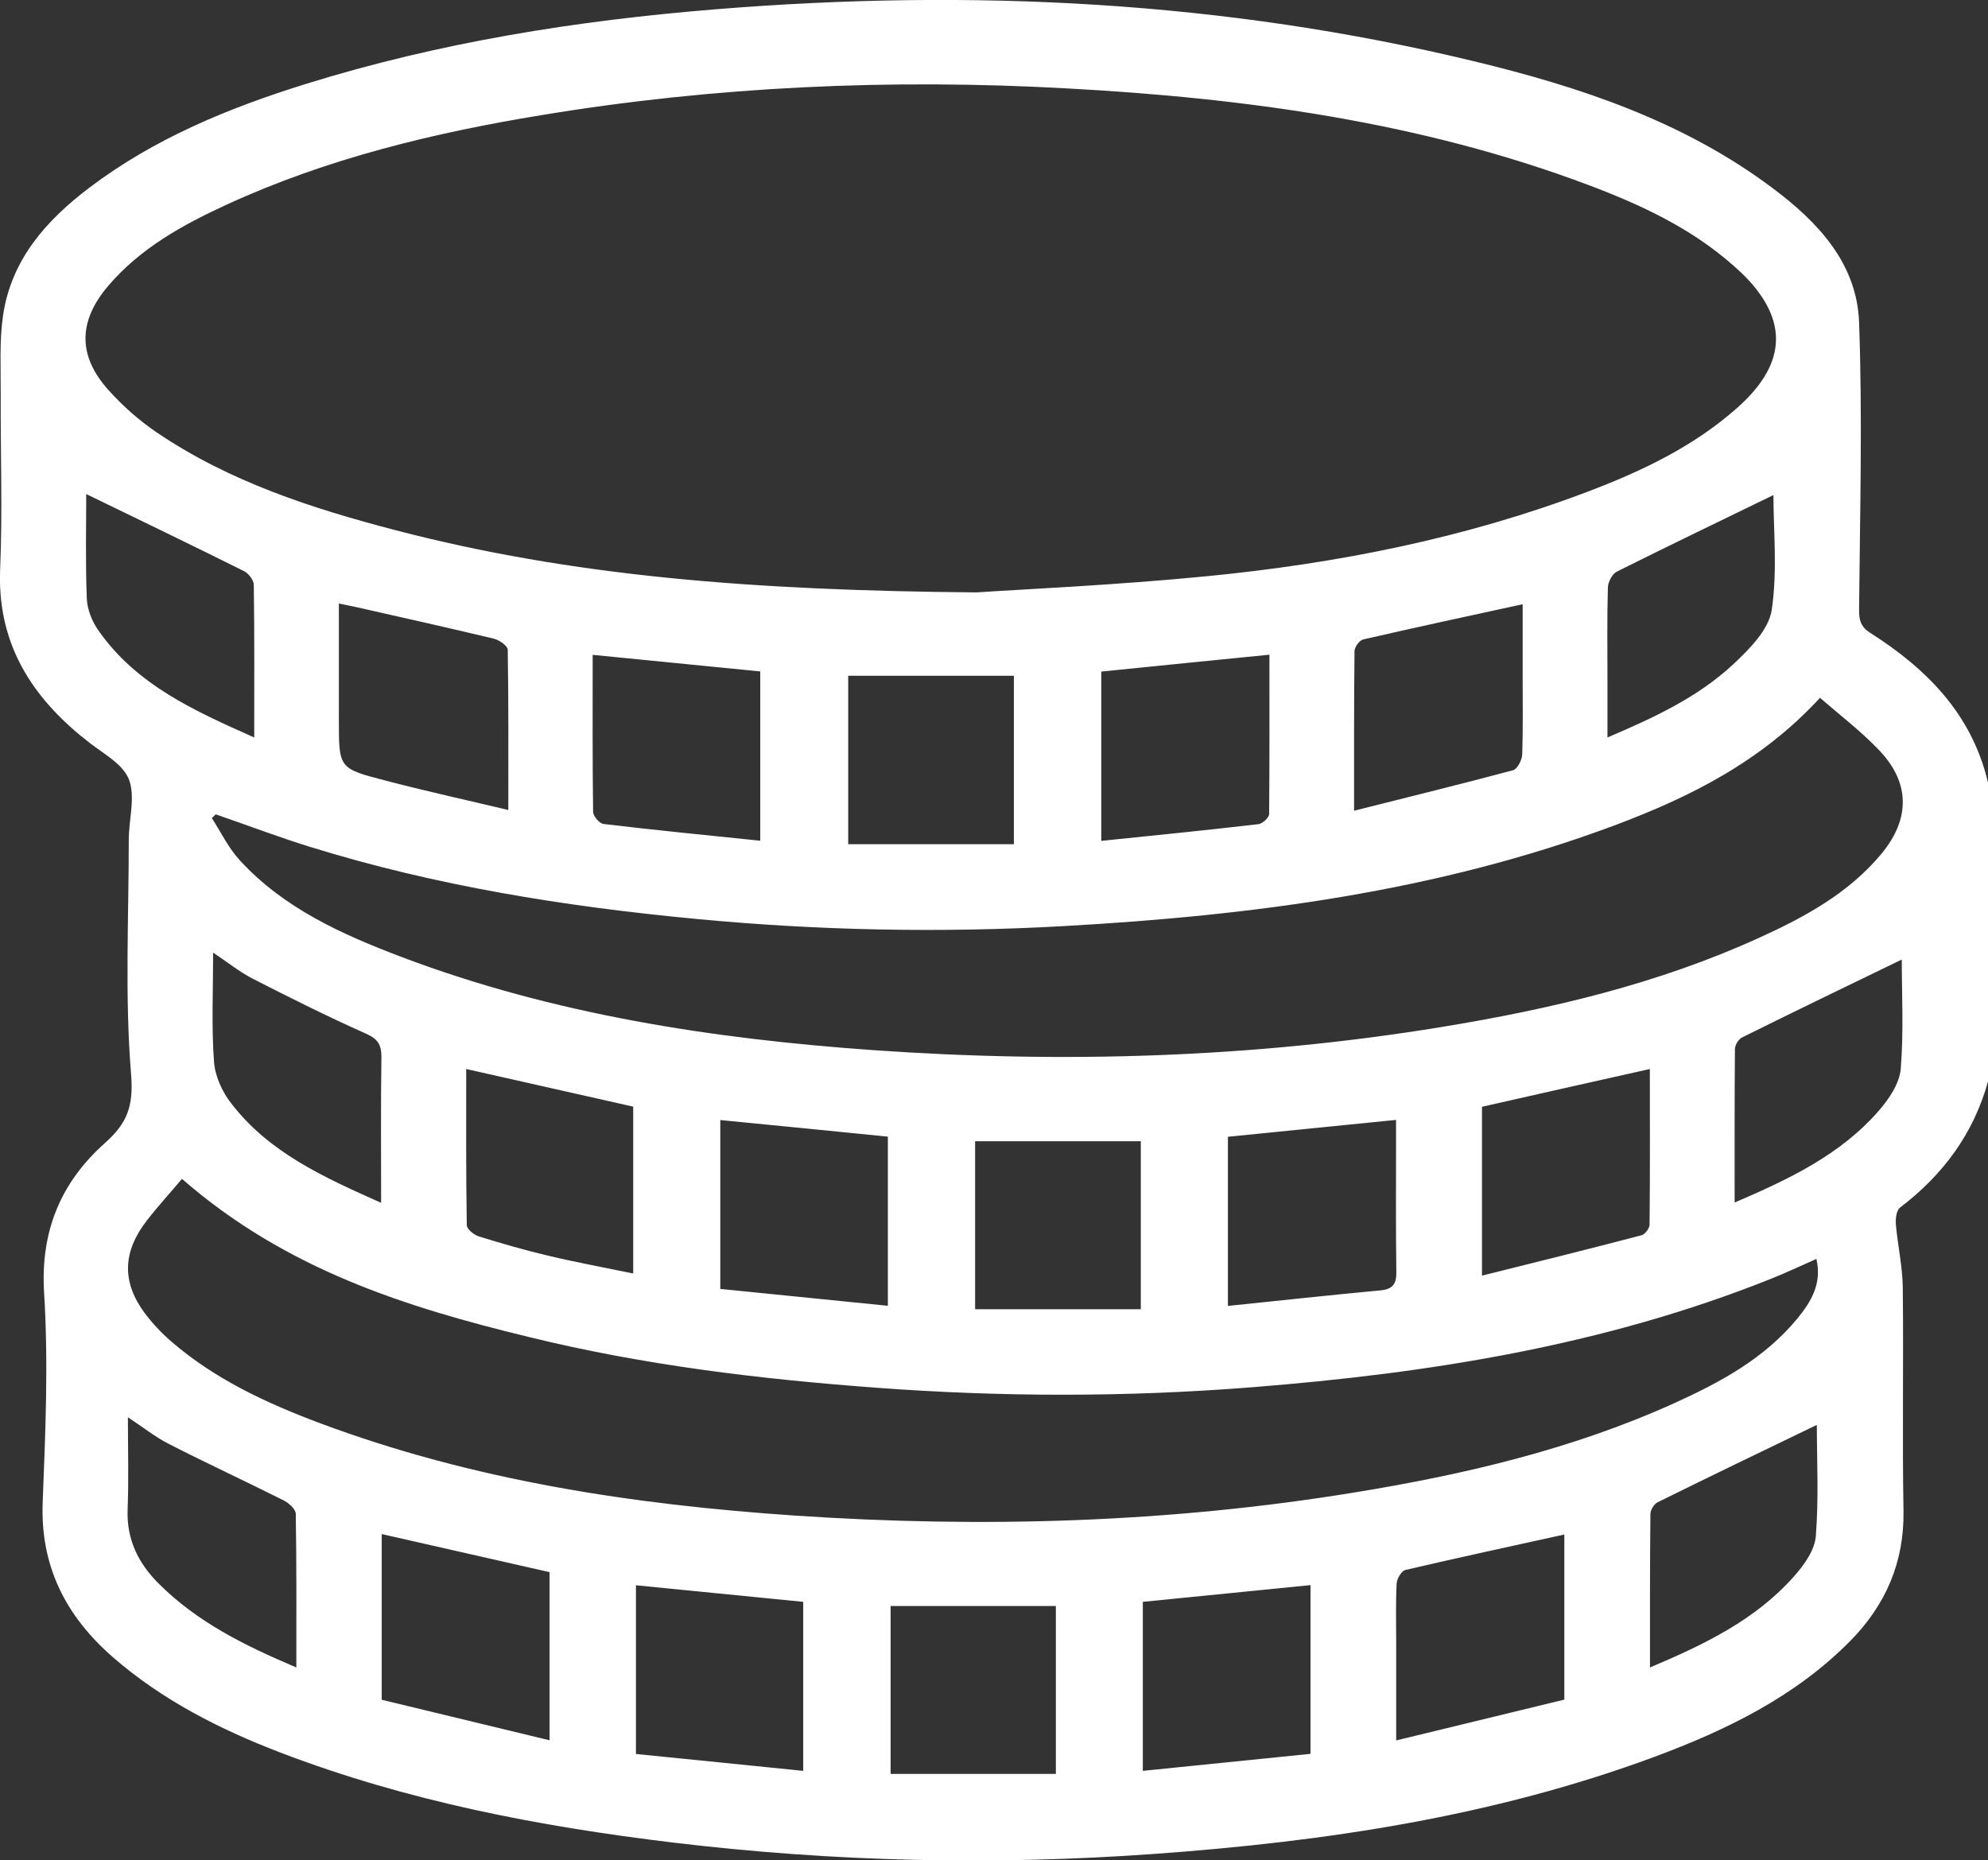 <?xml version="1.0" encoding="utf-8"?>
<!-- Generator: Adobe Illustrator 24.1.2, SVG Export Plug-In . SVG Version: 6.00 Build 0)  -->
<svg version="1.1" id="Capa_1" xmlns="http://www.w3.org/2000/svg" xmlns:xlink="http://www.w3.org/1999/xlink" x="0px" y="0px"
	 viewBox="0 0 137.86 129" style="enable-background:new 0 0 137.86 129;" xml:space="preserve">
<rect x="0" y="0" width="137.86" height="129" fill="#333333" stroke="none"/>
<style type="text/css">
	.st0{fill:#009F93;}
	.st1{fill:#FFFFFF;}
	.st2{fill:#DC0B1A;}
	.st3{fill:#F49923;}
	.st4{clip-path:url(#SVGID_2_);}
	.st5{fill:#812A2E;}
	.st6{fill:#F4A07F;}
	.st7{fill:#1A1A1A;}
	.st8{opacity:0.5;}
	.st9{fill:#D45C48;}
	.st10{fill:#842A2E;}
	.st11{clip-path:url(#SVGID_4_);fill:#E7E6E6;}
	.st12{clip-path:url(#SVGID_4_);fill:#E00917;}
	.st13{clip-path:url(#SVGID_4_);fill:none;stroke:#E00917;stroke-width:3;stroke-miterlimit:10;}
	.st14{fill:#666666;}
	.st15{clip-path:url(#SVGID_6_);}
	.st16{fill:#E6E6E6;}
</style>
<g>
	<path class="st1" d="M137.86,54.27c0,6.91,0,13.82,0,20.73c-1.01,3.63-3.12,6.47-6.1,8.74c-0.25,0.19-0.32,0.77-0.29,1.16
		c0.13,1.46,0.46,2.92,0.48,4.38c0.06,5.16-0.04,10.32,0.05,15.47c0.06,3.59-1.24,6.56-3.71,9.06c-3.81,3.85-8.56,6.16-13.54,8.01
		c-11.19,4.15-22.87,5.89-34.71,6.74c-11.12,0.8-22.22,0.55-33.3-0.78c-9.32-1.12-18.5-2.88-27.3-6.25
		c-4.2-1.61-8.2-3.64-11.62-6.62c-3.24-2.83-5.03-6.28-4.86-10.73c0.19-4.83,0.4-9.7,0.1-14.51c-0.27-4.29,1.16-7.68,4.21-10.4
		c1.55-1.38,2-2.55,1.82-4.77c-0.44-5.39-0.16-10.84-0.16-16.26c0-1.43,0.49-3.04-0.01-4.24c-0.48-1.14-1.98-1.85-3.03-2.75
		c-0.1-0.09-0.21-0.16-0.32-0.25C1.95,48-0.19,44.36,0.01,39.47c0.17-4.03,0.02-8.07,0.04-12.11c0.01-1.83-0.1-3.68,0.16-5.48
		c0.57-3.88,3-6.61,6.02-8.89c4.5-3.4,9.63-5.5,14.95-7.16C30.46,2.94,40,1.42,49.68,0.64c17.68-1.43,35.21-0.58,52.5,3.6
		c7.39,1.78,14.57,4.17,20.75,8.81c3.14,2.35,5.84,5.21,5.99,9.3c0.24,6.63,0.06,13.27,0,19.91c-0.01,0.77,0.13,1.22,0.78,1.63
		C133.63,46.39,136.75,49.54,137.86,54.27z M67.72,41.08c3.25-0.22,9.62-0.5,15.95-1.12c9.03-0.88,17.9-2.63,26.42-5.86
		c3.74-1.42,7.34-3.12,10.38-5.82c2.9-2.57,3.46-5.13,1.65-7.78c-0.52-0.77-1.2-1.46-1.9-2.07c-2.93-2.6-6.43-4.23-10.04-5.59
		c-11.66-4.39-23.85-6.04-36.2-6.71C61.76,5.45,49.6,5.99,37.51,7.99C30.02,9.22,22.67,11,15.74,14.18
		c-3.07,1.41-6.01,3.03-8.25,5.66c-2.07,2.44-2.11,4.84,0.05,7.23c0.98,1.09,2.11,2.09,3.32,2.91c5.04,3.42,10.75,5.27,16.58,6.79
		C39.62,39.94,52.07,40.95,67.72,41.08z M126.21,48.39c-4.07,4.42-9.02,6.89-14.26,8.85c-12.31,4.6-25.17,6.25-38.18,6.98
		c-8.51,0.48-17.03,0.31-25.53-0.5c-9.07-0.86-18.03-2.29-26.76-5c-2.19-0.68-4.34-1.5-6.52-2.25c-0.09,0.09-0.18,0.18-0.27,0.26
		c0.64,0.99,1.16,2.09,1.95,2.94c3.06,3.33,7.09,5.13,11.2,6.69c10.53,3.98,21.54,5.67,32.7,6.46c13.19,0.93,26.34,0.54,39.41-1.6
		c7.58-1.24,15.02-2.99,22.04-6.19c3.15-1.43,6.19-3.08,8.46-5.8c2.06-2.47,2.02-5.03-0.25-7.32
		C129.01,50.68,127.62,49.61,126.21,48.39z M12.62,81.75c-0.83,0.98-1.68,1.91-2.44,2.89c-1.68,2.17-1.74,4.26-0.15,6.41
		c0.53,0.71,1.16,1.38,1.83,1.96c3.02,2.62,6.6,4.28,10.3,5.67c10.64,3.98,21.74,5.66,32.99,6.42c12.97,0.87,25.9,0.5,38.75-1.6
		c7.62-1.24,15.11-2.99,22.19-6.19c3.2-1.45,6.28-3.11,8.56-5.89c0.93-1.14,1.71-2.39,1.31-4.12c-1.09,0.48-2.1,0.96-3.13,1.37
		c-11.56,4.63-23.7,6.56-36.02,7.53c-8.68,0.69-17.38,0.68-26.07,0.03c-8.1-0.6-16.15-1.57-24.04-3.51
		C28.17,90.65,19.85,88.05,12.62,81.75z M88.03,45.4c-3.99,0.4-7.83,0.78-11.66,1.17c0,3.95,0,7.77,0,11.74
		c3.71-0.38,7.3-0.74,10.9-1.16c0.28-0.03,0.73-0.45,0.74-0.69C88.04,52.8,88.03,49.14,88.03,45.4z M44.1,121.63
		c3.85,0.39,7.69,0.77,11.6,1.17c0-4.06,0-7.86,0-11.72c-3.87-0.38-7.69-0.76-11.6-1.15C44.1,113.84,44.1,117.63,44.1,121.63z
		 M79.25,122.8c3.97-0.4,7.79-0.79,11.63-1.18c0-3.98,0-7.77,0-11.7c-3.93,0.39-7.78,0.78-11.63,1.16
		C79.25,114.99,79.25,118.75,79.25,122.8z M49.95,89.38c3.91,0.39,7.72,0.78,11.62,1.17c0-4.04,0-7.87,0-11.73
		c-3.9-0.39-7.71-0.77-11.62-1.15C49.95,81.56,49.95,85.35,49.95,89.38z M35.25,56.17c0-3.87,0.02-7.5-0.04-11.11
		c0-0.27-0.59-0.68-0.96-0.77c-3.13-0.75-6.27-1.45-9.41-2.16c-0.41-0.09-0.82-0.17-1.34-0.28c0,2.82,0,5.46,0,8.1
		c0,3.3-0.01,3.34,3.16,4.16C29.44,54.84,32.27,55.46,35.25,56.17z M102.77,76.75c0,3.82,0,7.63,0,11.71
		c3.81-0.95,7.44-1.85,11.06-2.8c0.24-0.06,0.56-0.48,0.56-0.74c0.04-3.56,0.02-7.13,0.02-10.79
		C110.43,75.02,106.61,75.88,102.77,76.75z M26.47,106.38c0,3.86,0,7.57,0,11.49c3.83,0.92,7.67,1.85,11.64,2.81
		c0-4.07,0-7.86,0-11.66C34.24,108.14,30.41,107.27,26.47,106.38z M79.11,90.79c0-3.98,0-7.81,0-11.65c-3.89,0-7.68,0-11.49,0
		c0,3.91,0,7.73,0,11.65C71.48,90.79,75.23,90.79,79.11,90.79z M61.76,111.37c0,3.95,0,7.77,0,11.64c3.89,0,7.67,0,11.46,0
		c0-3.96,0-7.79,0-11.64C69.36,111.37,65.6,111.37,61.76,111.37z M70.31,58.54c0-3.97,0-7.79,0-11.68c-3.88,0-7.66,0-11.49,0
		c0,3.91,0,7.77,0,11.68C62.67,58.54,66.42,58.54,70.31,58.54z M41.1,45.41c0,3.73-0.02,7.31,0.03,10.88c0,0.3,0.44,0.82,0.73,0.85
		c3.59,0.43,7.19,0.78,10.86,1.16c0-4.01,0-7.87,0-11.74C48.86,46.18,45.08,45.8,41.1,45.41z M85.15,90.56
		c3.63-0.38,7.11-0.75,10.59-1.08c0.86-0.08,1.11-0.47,1.09-1.3c-0.04-2.87-0.02-5.74-0.02-8.61c0-0.61,0-1.21,0-1.91
		c-4.03,0.4-7.84,0.79-11.66,1.17C85.15,82.74,85.15,86.54,85.15,90.56z M43.91,88.31c0-4,0-7.82,0-11.57
		c-3.89-0.88-7.67-1.73-11.58-2.61c0,3.68-0.02,7.25,0.04,10.83c0,0.27,0.5,0.68,0.84,0.78c1.58,0.49,3.17,0.95,4.78,1.33
		C39.92,87.53,41.88,87.89,43.91,88.31z M108.48,106.41c-3.72,0.82-7.38,1.61-11.02,2.46c-0.27,0.06-0.59,0.61-0.61,0.94
		c-0.07,1.39-0.03,2.78-0.03,4.17c0,2.14,0,4.28,0,6.71c4.06-0.98,7.89-1.91,11.66-2.83C108.48,113.89,108.48,110.18,108.48,106.41z
		 M93.9,56.22c3.85-0.97,7.45-1.85,11.03-2.81c0.29-0.08,0.61-0.7,0.63-1.08c0.06-1.83,0.03-3.67,0.03-5.51c0-1.63,0-3.27,0-4.92
		c-3.81,0.83-7.43,1.61-11.05,2.44c-0.26,0.06-0.61,0.53-0.61,0.81C93.89,48.73,93.9,52.3,93.9,56.22z M122.98,34.33
		c-3.51,1.71-7.2,3.48-10.86,5.31c-0.32,0.16-0.61,0.72-0.62,1.1c-0.06,2.1-0.03,4.21-0.03,6.31c0,1.31,0,2.62,0,4.09
		c3.29-1.4,6.3-2.81,8.74-5.09c1.11-1.04,2.44-2.38,2.65-3.74C123.27,39.58,122.98,36.75,122.98,34.33z M26.43,83.41
		c0-3.49-0.03-6.79,0.02-10.08c0.01-0.89-0.25-1.29-1.09-1.66c-2.65-1.18-5.25-2.48-7.83-3.8c-0.92-0.47-1.74-1.14-2.75-1.81
		c0,2.67-0.12,5.13,0.06,7.56c0.07,1,0.57,2.1,1.2,2.9C18.66,79.93,22.46,81.64,26.43,83.41z M20.55,115.63
		c0-3.69,0.02-7.18-0.04-10.66c-0.01-0.33-0.5-0.76-0.87-0.94c-2.63-1.32-5.31-2.56-7.93-3.9c-0.93-0.47-1.76-1.14-2.84-1.85
		c0,2.29,0.06,4.34-0.02,6.38c-0.08,2.08,0.73,3.73,2.15,5.15C13.65,112.46,16.91,114.09,20.55,115.63z M114.42,115.63
		c3.79-1.6,7.33-3.31,10-6.33c0.69-0.78,1.43-1.81,1.5-2.78c0.21-2.65,0.07-5.33,0.07-7.71c-3.63,1.75-7.35,3.54-11.05,5.37
		c-0.24,0.12-0.49,0.53-0.49,0.81C114.41,108.47,114.42,111.96,114.42,115.63z M120.29,83.39c3.8-1.63,7.35-3.32,10-6.37
		c0.71-0.81,1.44-1.9,1.52-2.91c0.21-2.61,0.07-5.24,0.07-7.57c-3.65,1.77-7.37,3.56-11.07,5.4c-0.25,0.12-0.5,0.53-0.5,0.81
		C120.28,76.22,120.29,79.71,120.29,83.39z M5.98,34.26c0,2.25-0.06,4.75,0.04,7.25c0.03,0.76,0.37,1.6,0.82,2.23
		c2.63,3.75,6.61,5.54,10.79,7.4c0-3.68,0.02-7.13-0.03-10.57c0-0.33-0.35-0.8-0.67-0.96C13.3,37.8,9.65,36.04,5.98,34.26z"/>
</g>
</svg>
